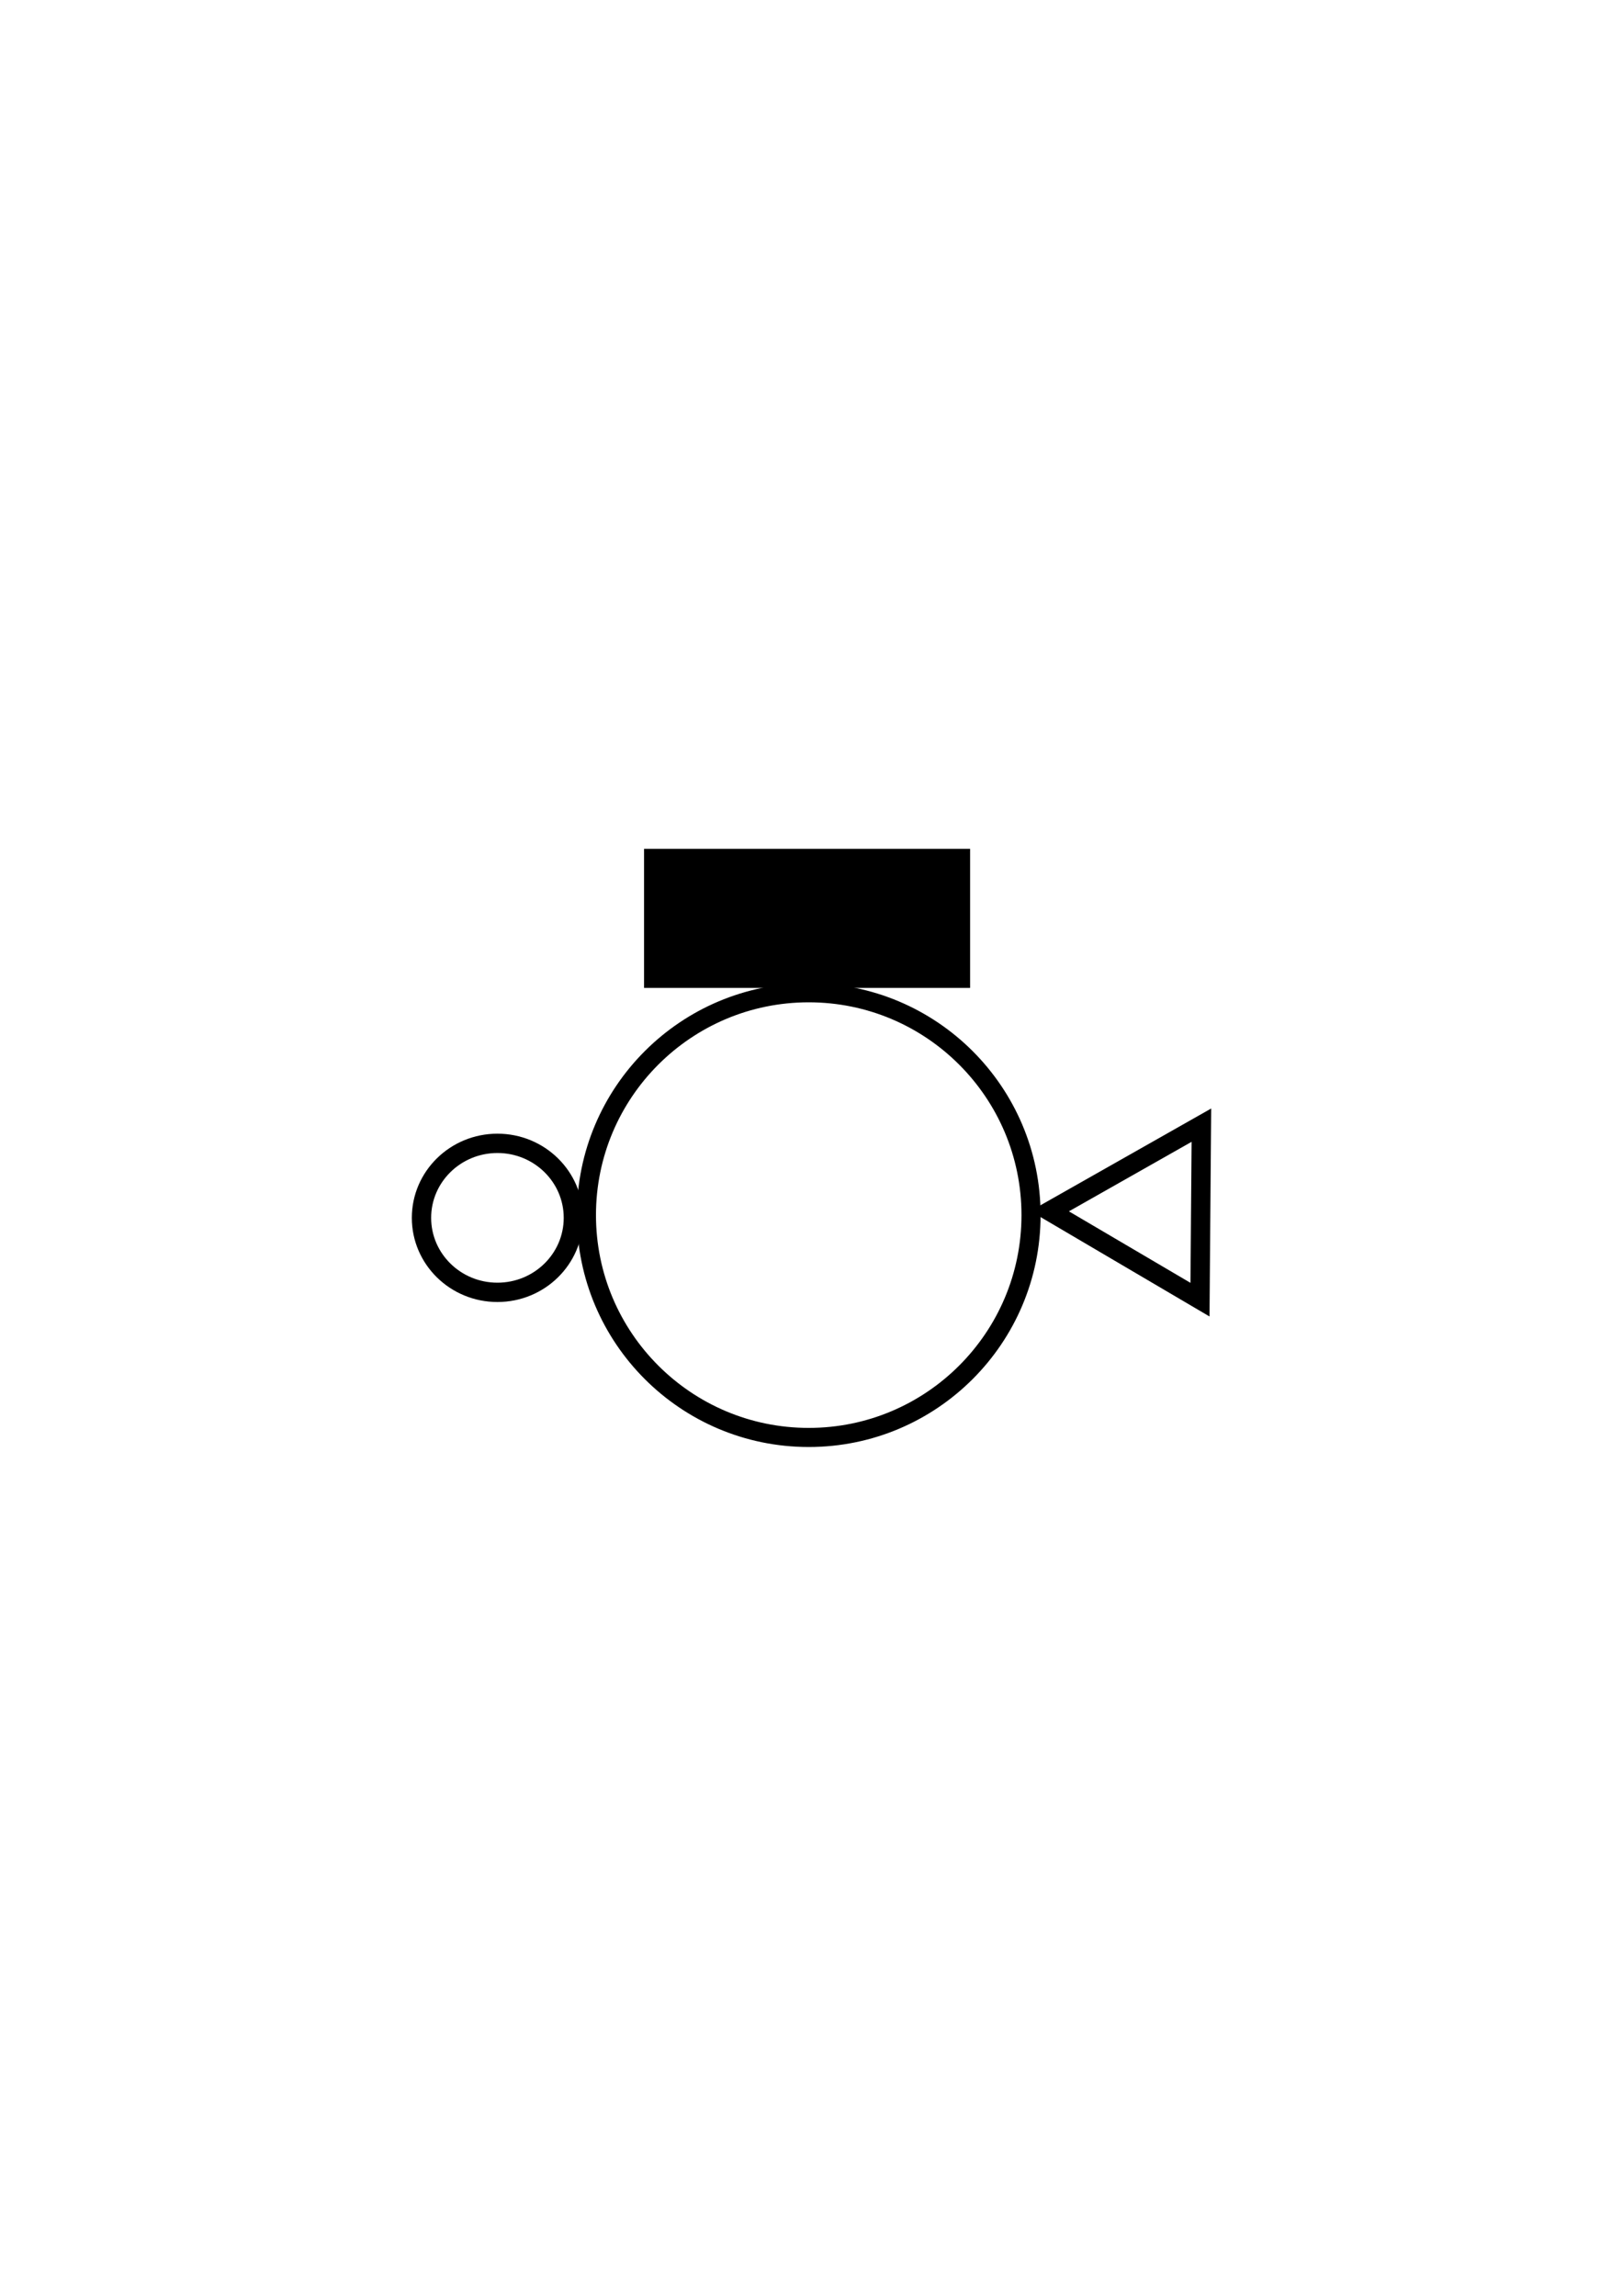 <?xml version="1.0" encoding="UTF-8" standalone="no"?>
<!-- Created with Inkscape (http://www.inkscape.org/) -->

<svg
   xmlns:dc="http://purl.org/dc/elements/1.1/"
   xmlns:cc="http://creativecommons.org/ns#"
   xmlns:rdf="http://www.w3.org/1999/02/22-rdf-syntax-ns#"
   xmlns:svg="http://www.w3.org/2000/svg"
   xmlns="http://www.w3.org/2000/svg"
   xmlns:sodipodi="http://sodipodi.sourceforge.net/DTD/sodipodi-0.dtd"
   xmlns:inkscape="http://www.inkscape.org/namespaces/inkscape"
   width="210mm"
   height="297mm"
   viewBox="0 0 210 297"
   version="1.1"
   id="svg10724"
   inkscape:version="0.92.3 (2405546, 2018-03-11)"
   sodipodi:docname="mr3_63_d1.svg">
  <defs
     id="defs10718" />
  <sodipodi:namedview
     id="base"
     pagecolor="#ffffff"
     bordercolor="#666666"
     borderopacity="1.0"
     inkscape:pageopacity="0.0"
     inkscape:pageshadow="2"
     inkscape:zoom="0.7"
     inkscape:cx="82.979873"
     inkscape:cy="560"
     inkscape:document-units="mm"
     inkscape:current-layer="layer1"
     showgrid="false"
     inkscape:window-width="1920"
     inkscape:window-height="1147"
     inkscape:window-x="-8"
     inkscape:window-y="-8"
     inkscape:window-maximized="1" />
  <g
     inkscape:label="Layer 1"
     inkscape:groupmode="layer"
     id="layer1">
    <g
       id="g15610"
       transform="rotate(90,65.716,100.8)">
      <g
         id="g15616"
         transform="translate(16.631,-5.292)">
        <circle
           r="28.764"
           cy="67.167"
           cx="105.479"
           id="circle15602"
           style="opacity:1;fill:none;fill-opacity:1;stroke:#000000;stroke-width:2.471;stroke-linejoin:miter;stroke-miterlimit:4;stroke-dasharray:none;stroke-dashoffset:0;stroke-opacity:1" />
        <path
           inkscape:transform-center-y="3.2127963"
           inkscape:transform-center-x="-0.052455896"
           d="M 116.417,16.542 104.972,36 93.843,16.36 Z"
           inkscape:randomized="0"
           inkscape:rounded="0"
           inkscape:flatsided="true"
           sodipodi:arg2="0.53164854"
           sodipodi:arg1="-0.51554901"
           sodipodi:r2="6.5166645"
           sodipodi:r1="13.033329"
           sodipodi:cy="22.967264"
           sodipodi:cx="105.07739"
           sodipodi:sides="3"
           id="path15604"
           style="opacity:1;fill:none;fill-opacity:1;stroke:#000000;stroke-width:2.5;stroke-linejoin:miter;stroke-miterlimit:4;stroke-dasharray:none;stroke-dashoffset:0;stroke-opacity:1"
           sodipodi:type="star" />
        <ellipse
           transform="rotate(-90)"
           ry="9.638"
           rx="9.827"
           cy="105.833"
           cx="-107.445"
           id="ellipse15606"
           style="opacity:1;fill:none;fill-opacity:1;stroke:#000000;stroke-width:2.5;stroke-linejoin:miter;stroke-miterlimit:4;stroke-dasharray:none;stroke-dashoffset:0;stroke-opacity:1" />
        <rect
           y="47.394"
           x="59.201"
           height="39.971"
           width="15.78"
           id="rect15608"
           style="opacity:1;fill:#000000;fill-opacity:1;stroke:#000000;stroke-width:2.217;stroke-linejoin:miter;stroke-miterlimit:4;stroke-dasharray:none;stroke-dashoffset:0;stroke-opacity:1" />
      </g>
    </g>
  </g>
</svg>
